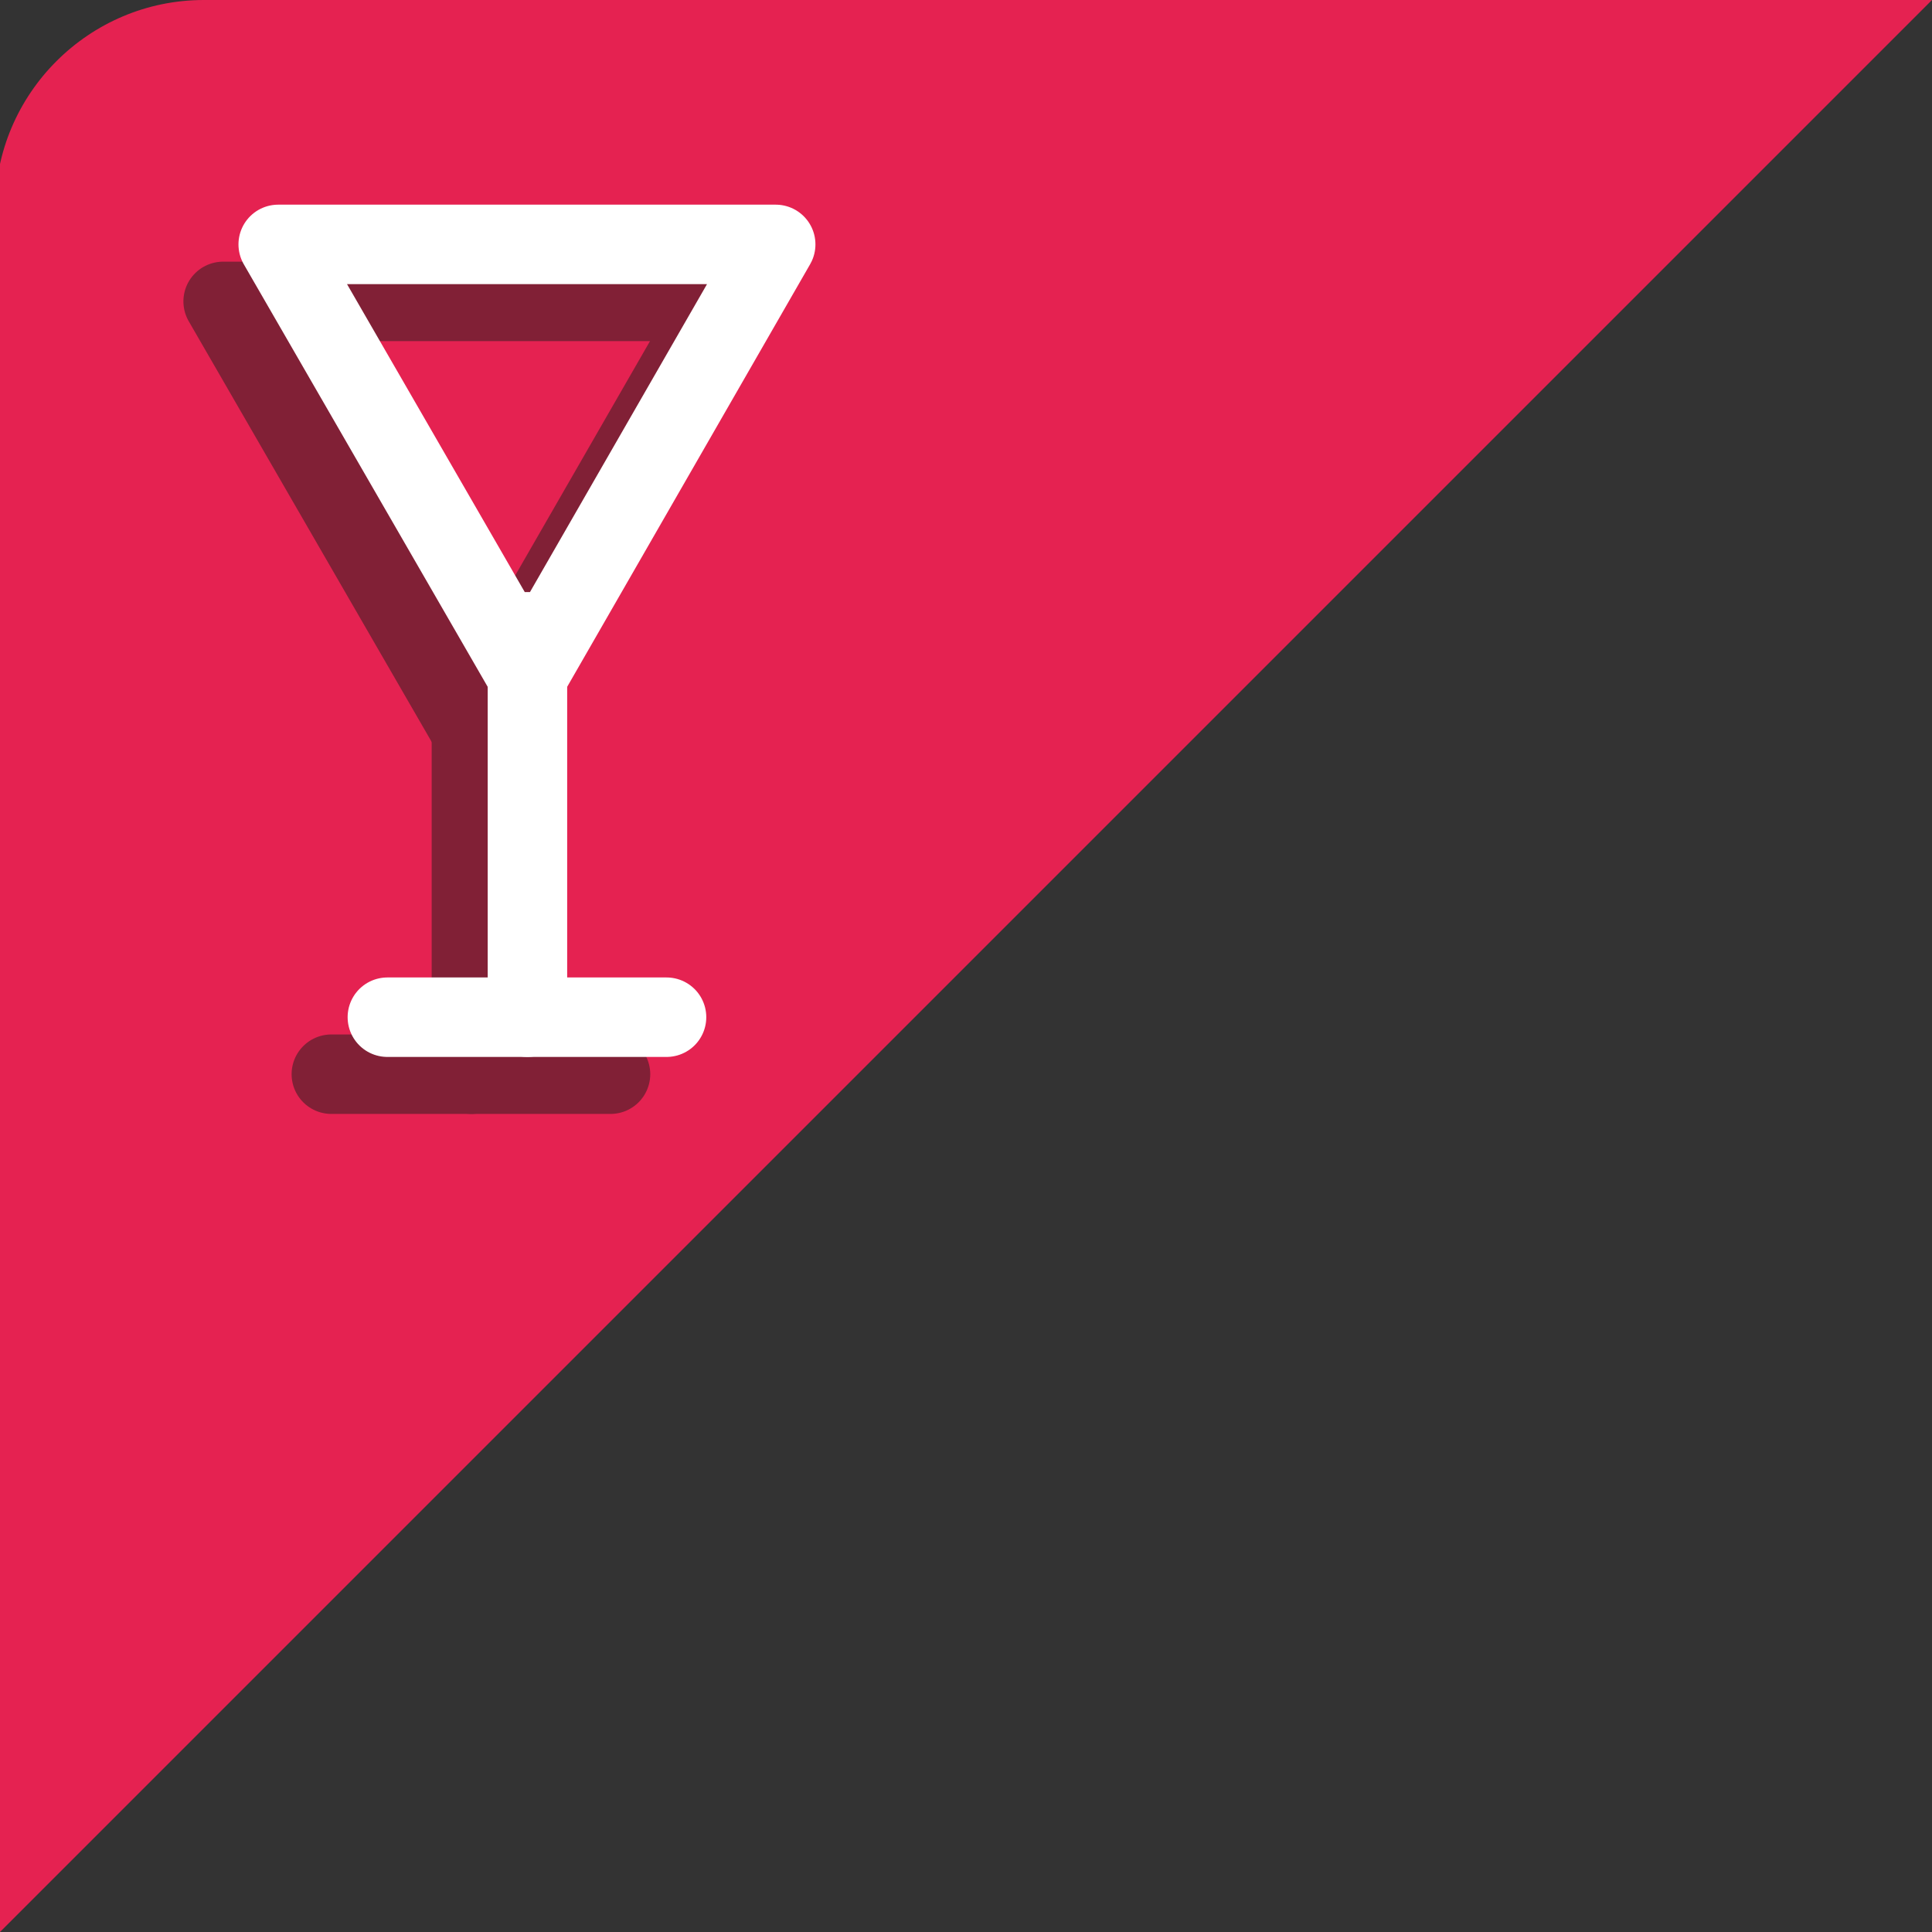 <?xml version="1.0" encoding="utf-8"?>
<!-- Generator: Adobe Illustrator 21.0.0, SVG Export Plug-In . SVG Version: 6.00 Build 0)  -->
<svg version="1.1" id="Livello_1" xmlns="http://www.w3.org/2000/svg" xmlns:xlink="http://www.w3.org/1999/xlink" x="0px" y="0px"
	 viewBox="0 0 200 200" style="enable-background:new 0 0 200 200;" xml:space="preserve">
<rect x="0" y="0" width="200" height="200" fill="#333333" stroke="none"/>
<style type="text/css">
	.st0{fill:#E52251;}
	.st1{opacity:0.5;}
	.st2{fill:none;stroke:#1D1D1B;stroke-width:8.227;stroke-linecap:round;stroke-linejoin:round;stroke-miterlimit:10;}
	.st3{fill:none;stroke:#FFFFFF;stroke-width:8.227;stroke-linecap:round;stroke-linejoin:round;stroke-miterlimit:10;}
</style>
<g>
	<path class="st0" d="M-0.5,200.5V21.6C-0.5,9.7,9.2,0,21.1,0H200"/>
	<g>
		<g class="st1">
			<line class="st2" x1="48.8" y1="71.1" x2="48.8" y2="111.2"/>
			<polygon class="st2" points="74.4,31.2 48.8,75.7 23.1,31.2 			"/>
			<line class="st2" x1="63.2" y1="111.2" x2="34.3" y2="111.2"/>
		</g>
		<g>
			<g>
				<line class="st3" x1="54.6" y1="65.4" x2="54.6" y2="105.3"/>
				<polygon class="st3" points="80.3,25.3 54.6,70 28.8,25.3 				"/>
				<line class="st3" x1="69" y1="105.3" x2="40.1" y2="105.3"/>
			</g>
		</g>
	</g>
</g>
</svg>
